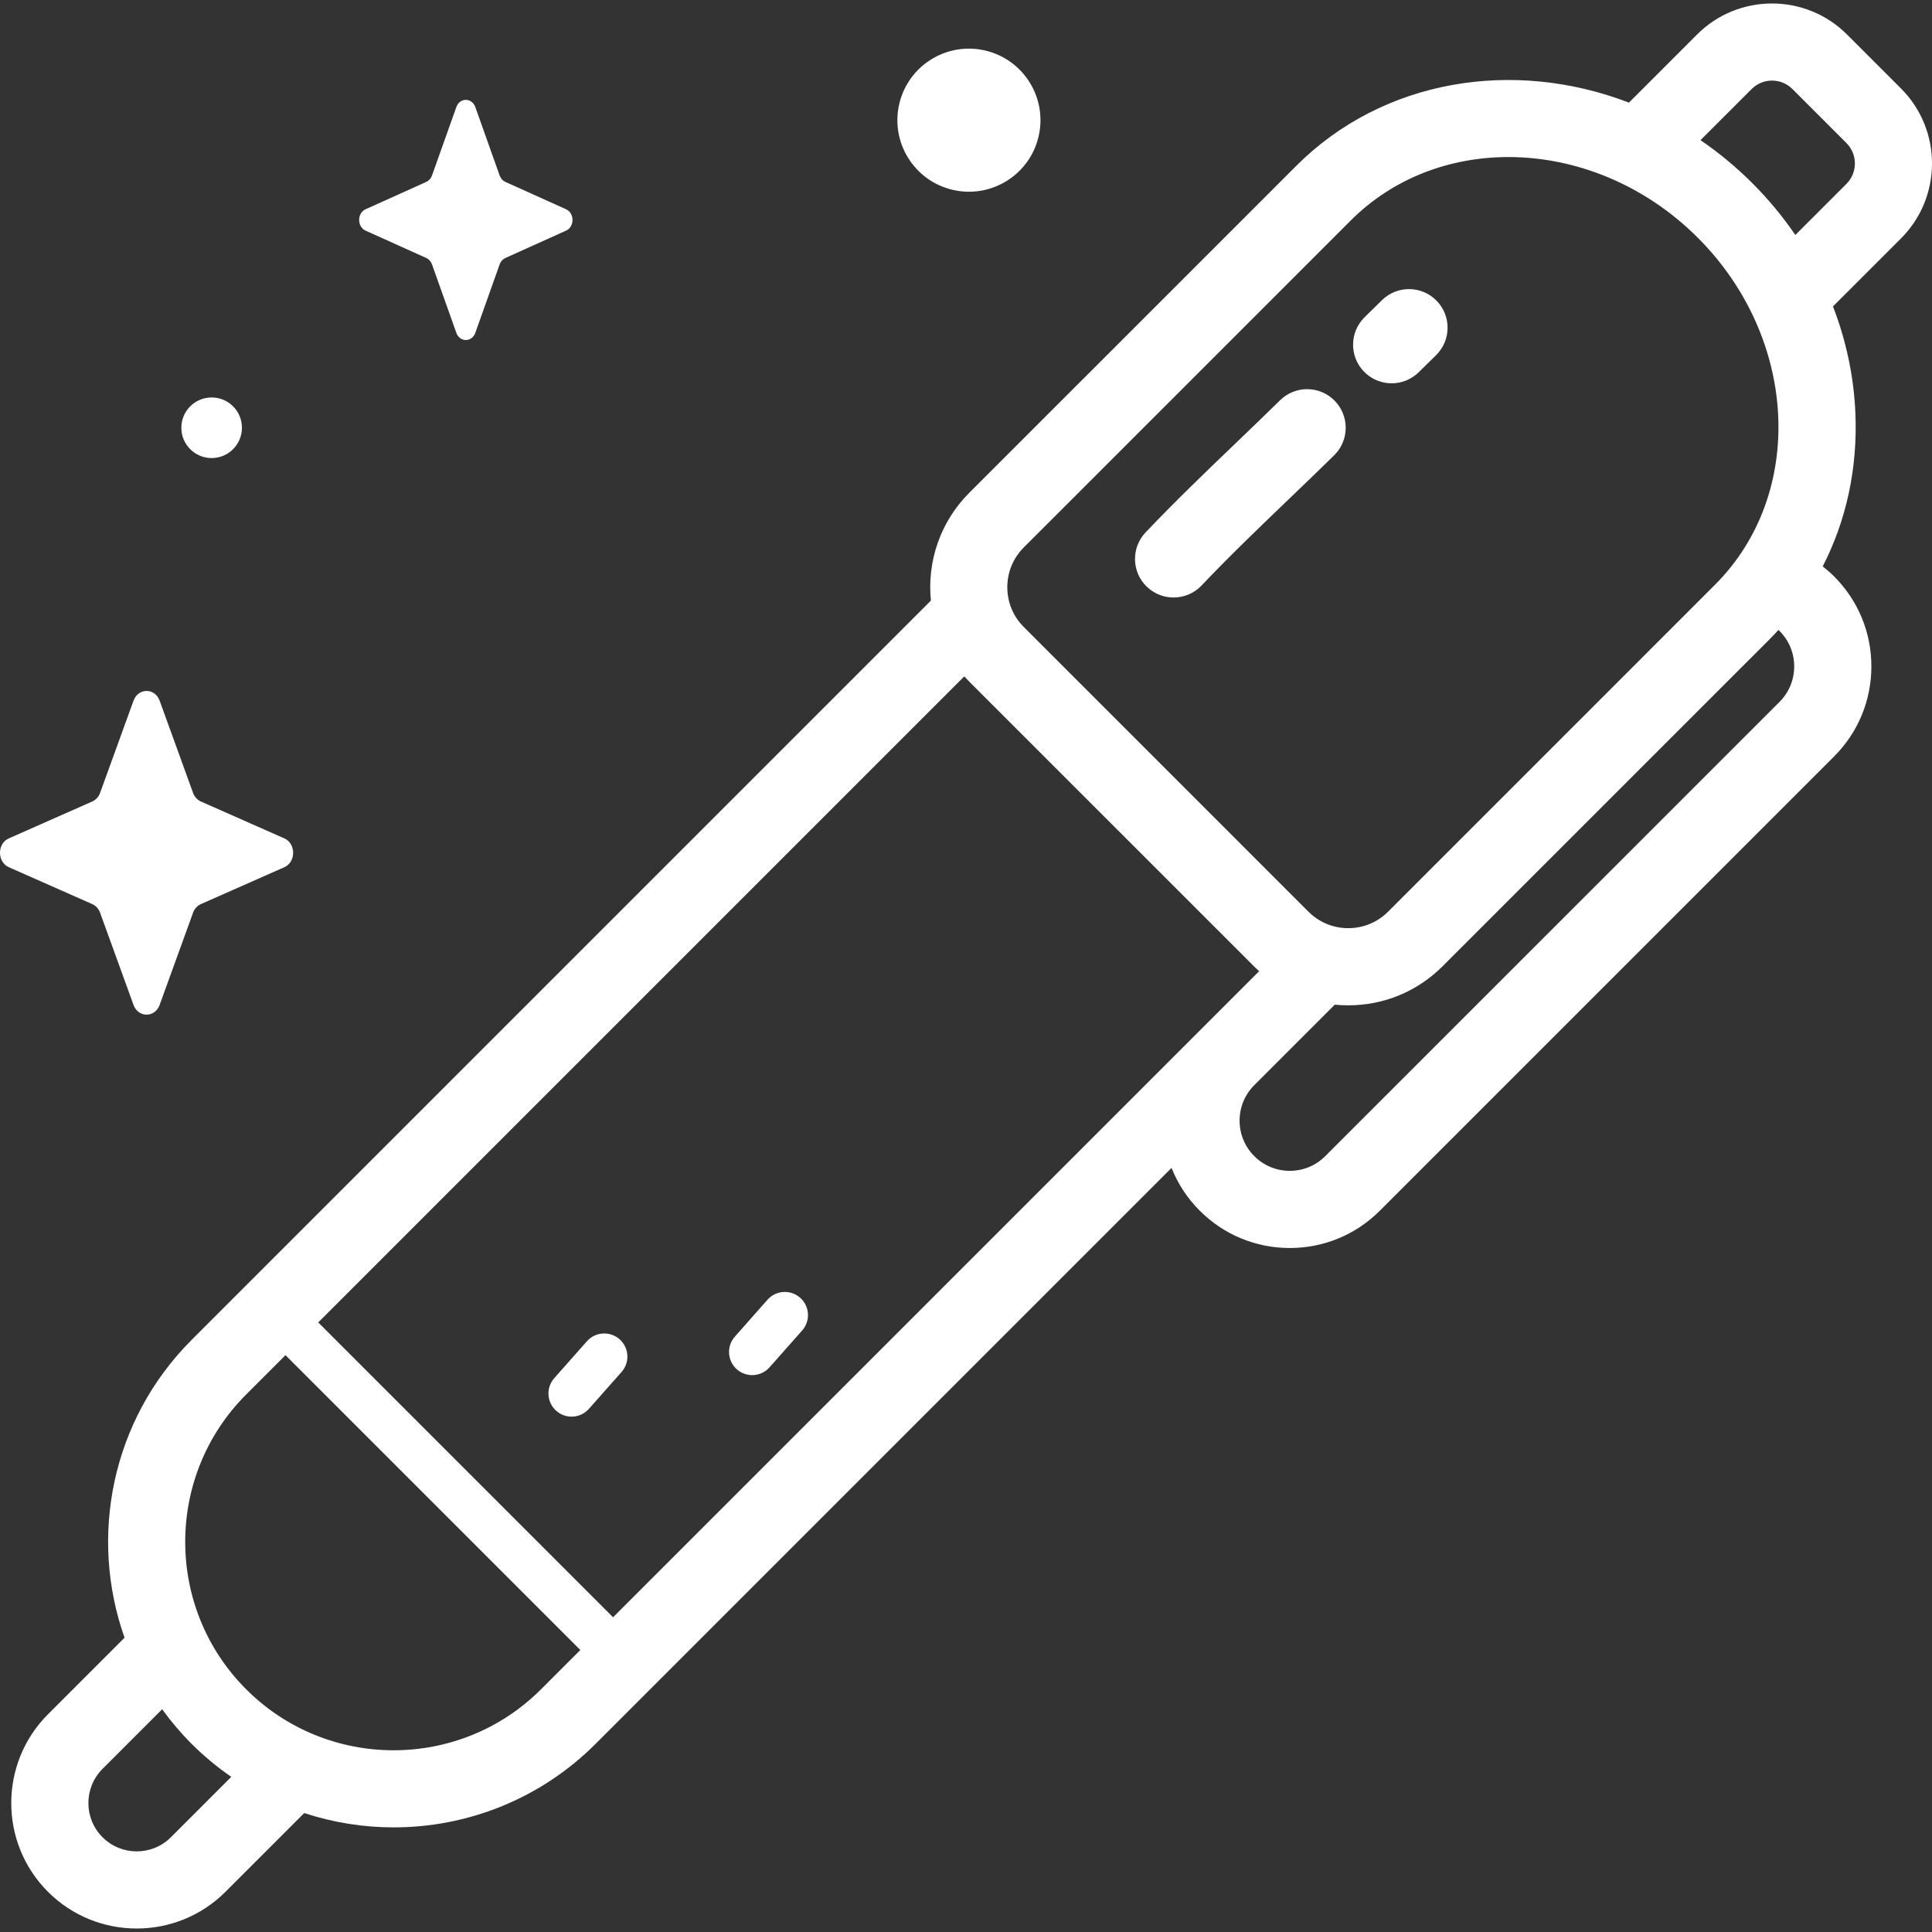 <svg width="87" height="87" viewBox="0 0 87 87" fill="none" xmlns="http://www.w3.org/2000/svg">
<rect x="0" y="0" width="87" height="87" fill="#333333" stroke="none"/>
<g clip-path="url(#clip0)">
<path d="M85.605 3.986L83.171 1.552C81.31 -0.308 78.282 -0.308 76.422 1.552L73.353 4.621C68.174 2.63 62.294 3.546 58.368 7.472L43.645 22.194C42.321 23.519 41.745 25.314 41.919 27.047L8.629 60.337C5.009 63.958 4.003 69.216 5.609 73.748L2.16 77.197C-0.044 79.401 -0.044 82.987 2.16 85.19C3.262 86.292 4.709 86.843 6.156 86.843C7.604 86.843 9.051 86.292 10.153 85.19L13.699 81.644C15.004 82.072 16.364 82.289 17.724 82.289C21.018 82.289 24.312 81.035 26.82 78.528L52.755 52.593C53.039 53.306 53.467 53.96 54.025 54.519C54.025 54.519 54.025 54.519 54.026 54.519C55.109 55.602 56.549 56.199 58.081 56.199C59.612 56.199 61.053 55.602 62.136 54.519L82.59 34.065C83.673 32.982 84.27 31.541 84.27 30.009C84.27 28.478 83.673 27.037 82.59 25.955C82.428 25.793 82.257 25.645 82.079 25.505C83.143 23.434 83.656 21.078 83.55 18.604C83.48 16.952 83.134 15.333 82.541 13.798L85.605 10.735C87.465 8.874 87.465 5.847 85.605 3.986ZM46.102 24.651L60.825 9.929C62.739 8.015 65.29 7.072 67.926 7.072C70.93 7.072 74.044 8.296 76.453 10.704C80.975 15.227 81.323 22.237 77.228 26.332L62.506 41.055C62.027 41.533 61.391 41.797 60.714 41.797C60.037 41.797 59.4 41.533 58.921 41.055L46.103 28.236C45.624 27.757 45.36 27.121 45.36 26.444C45.36 25.766 45.624 25.13 46.102 24.651ZM43.645 30.693L56.464 43.511C56.541 43.588 56.62 43.662 56.7 43.734L27.607 72.827L14.33 59.55L43.423 30.457C43.495 30.537 43.569 30.616 43.645 30.693ZM7.696 82.733C6.847 83.582 5.466 83.582 4.617 82.733C3.768 81.884 3.768 80.503 4.617 79.654L7.302 76.969C7.697 77.515 8.138 78.037 8.629 78.528C9.188 79.087 9.787 79.579 10.415 80.014L7.696 82.733ZM11.086 76.071C7.425 72.411 7.425 66.455 11.086 62.794L12.856 61.024L26.133 74.301L24.363 76.071C20.702 79.732 14.746 79.732 11.086 76.071ZM80.133 28.412C80.56 28.839 80.795 29.406 80.795 30.01C80.795 30.614 80.56 31.181 80.133 31.608L59.678 52.062C59.252 52.489 58.684 52.724 58.08 52.724C57.476 52.724 56.909 52.489 56.482 52.062C56.482 52.062 56.482 52.062 56.482 52.062C56.055 51.635 55.82 51.068 55.82 50.464C55.82 49.86 56.055 49.293 56.481 48.866L60.106 45.241C60.307 45.261 60.509 45.271 60.713 45.271C62.318 45.271 63.827 44.646 64.962 43.511L79.685 28.789C79.822 28.651 79.954 28.51 80.084 28.367C80.101 28.383 80.117 28.396 80.133 28.412ZM83.148 8.279L80.846 10.581C80.281 9.755 79.635 8.973 78.909 8.248C78.178 7.517 77.396 6.872 76.575 6.312L78.879 4.009C79.124 3.764 79.45 3.629 79.796 3.629C80.143 3.629 80.469 3.764 80.714 4.009L83.148 6.443C83.654 6.949 83.654 7.772 83.148 8.279Z" fill="white"/>
<path d="M25.049 63.531C25.247 63.707 25.494 63.793 25.739 63.793C26.028 63.793 26.314 63.674 26.52 63.441L27.99 61.781C28.372 61.349 28.332 60.691 27.9 60.309C27.469 59.928 26.811 59.968 26.429 60.399L24.959 62.06C24.578 62.491 24.618 63.15 25.049 63.531Z" fill="white"/>
<path d="M33.181 61.662C33.38 61.837 33.626 61.923 33.872 61.923C34.16 61.923 34.447 61.805 34.653 61.572L36.123 59.911C36.504 59.48 36.464 58.821 36.033 58.44C35.602 58.058 34.943 58.098 34.561 58.529L33.092 60.19C32.71 60.621 32.75 61.28 33.181 61.662Z" fill="white"/>
<path d="M52.848 26.906C52.419 26.906 51.989 26.749 51.653 26.43C50.956 25.77 50.927 24.67 51.588 23.974C52.879 22.612 54.268 21.278 55.612 19.989C56.281 19.347 56.972 18.683 57.644 18.023C58.329 17.35 59.428 17.36 60.101 18.045C60.773 18.73 60.763 19.829 60.079 20.502C59.393 21.176 58.694 21.846 58.018 22.495C56.643 23.815 55.344 25.062 54.109 26.365C53.767 26.725 53.308 26.906 52.848 26.906Z" fill="white"/>
<path d="M62.668 17.261C62.218 17.261 61.768 17.087 61.428 16.741C60.756 16.056 60.766 14.957 61.45 14.284L62.232 13.516C62.917 12.844 64.016 12.854 64.688 13.539C65.361 14.223 65.35 15.323 64.666 15.996L63.885 16.763C63.547 17.095 63.107 17.261 62.668 17.261Z" fill="white"/>
<path d="M46.767 6.153C47.176 4.422 46.104 2.687 44.373 2.277C42.642 1.868 40.906 2.94 40.497 4.671C40.088 6.402 41.16 8.138 42.891 8.547C44.622 8.956 46.358 7.885 46.767 6.153Z" fill="white"/>
<path d="M10.895 19.262C10.895 20.016 10.284 20.627 9.53 20.627C8.776 20.627 8.166 20.016 8.166 19.262C8.166 18.509 8.776 17.898 9.53 17.898C10.284 17.898 10.895 18.509 10.895 19.262Z" fill="white"/>
<path d="M21.405 4.824L22.499 7.902C22.546 8.034 22.639 8.138 22.756 8.191L25.49 9.423C25.877 9.597 25.877 10.212 25.49 10.386L22.756 11.618C22.639 11.671 22.546 11.775 22.499 11.907L21.405 14.985C21.25 15.42 20.703 15.42 20.549 14.985L19.454 11.907C19.407 11.775 19.314 11.671 19.197 11.618L16.463 10.386C16.076 10.212 16.076 9.597 16.463 9.423L19.197 8.191C19.314 8.138 19.407 8.034 19.454 7.902L20.549 4.824C20.703 4.389 21.25 4.389 21.405 4.824Z" fill="white"/>
<path d="M7.189 31.554L8.693 35.703C8.757 35.88 8.884 36.021 9.045 36.092L12.803 37.753C13.333 37.987 13.333 38.817 12.803 39.052L9.045 40.713C8.884 40.784 8.757 40.925 8.693 41.102L7.189 45.251C6.976 45.837 6.225 45.837 6.012 45.251L4.508 41.102C4.444 40.925 4.316 40.784 4.155 40.713L0.398 39.052C-0.133 38.817 -0.133 37.987 0.398 37.753L4.155 36.092C4.316 36.021 4.444 35.88 4.508 35.703L6.012 31.554C6.225 30.967 6.976 30.967 7.189 31.554Z" fill="white"/>
</g>
<defs>
<clipPath id="clip0">
<rect width="87" height="87" fill="white"/>
</clipPath>
</defs>
</svg>
